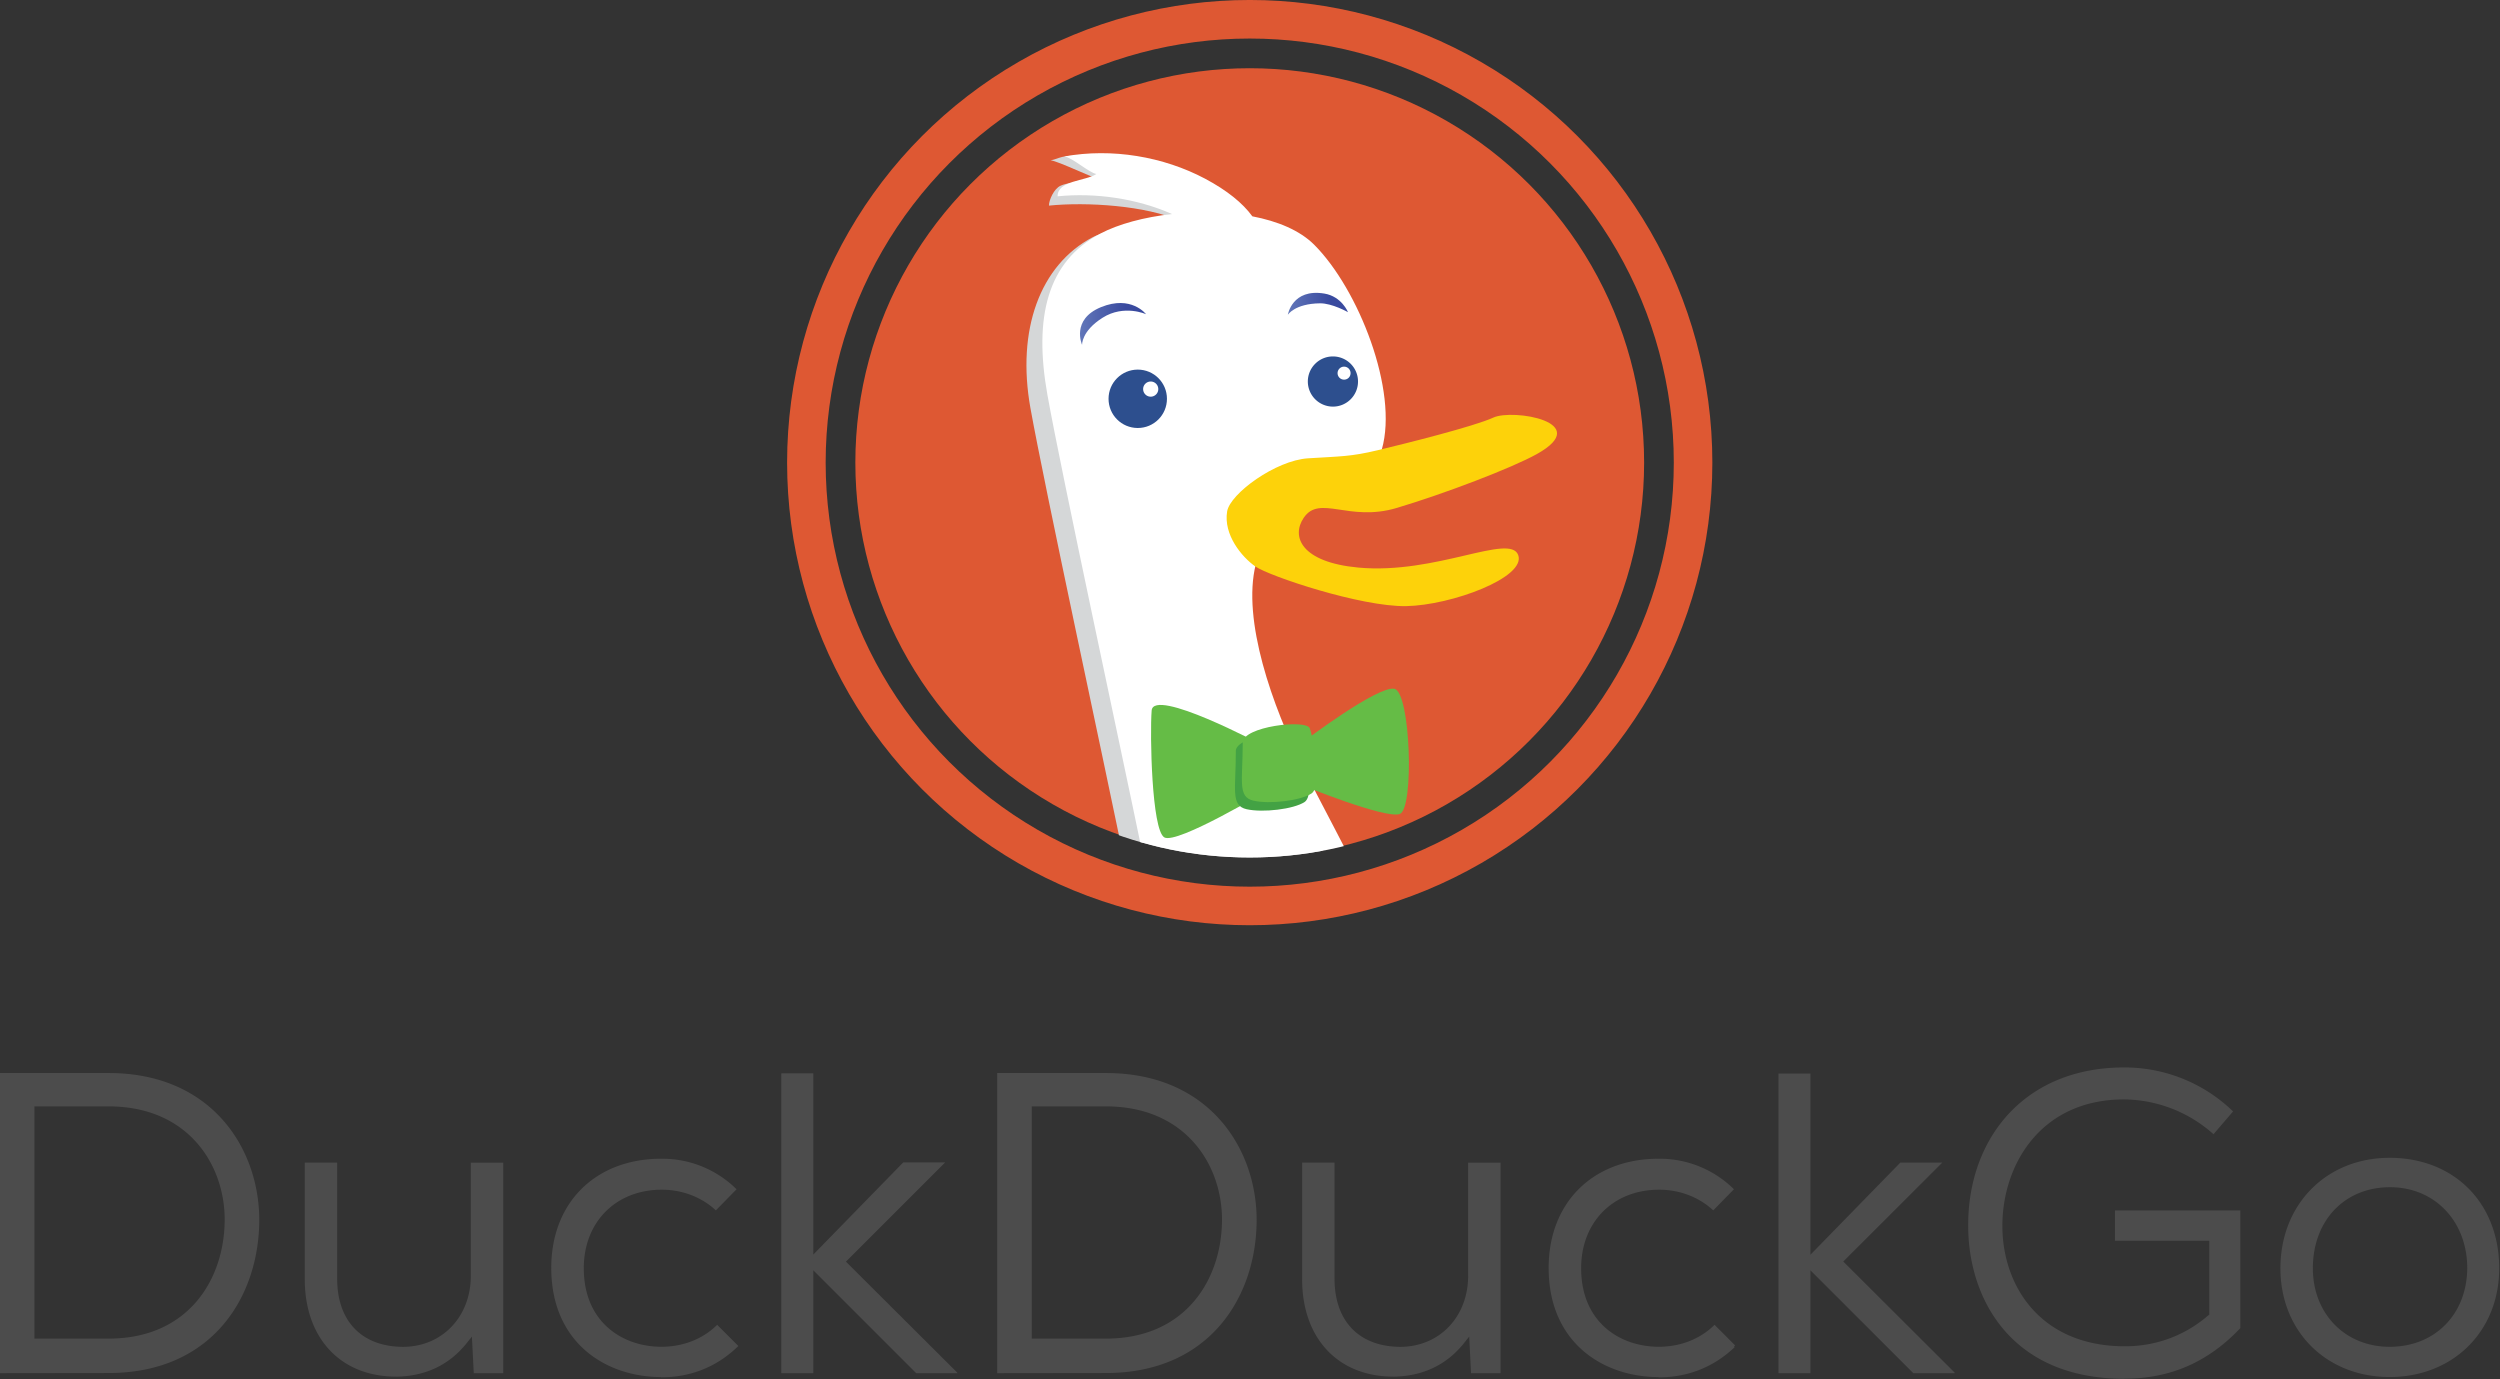 <?xml version="1.0" encoding="UTF-8" standalone="no"?>
<svg
   width="120"
   height="66.201"
   version="1.1"
   id="svg15"
   sodipodi:docname="duckduckgo.svg"
   inkscape:version="1.3.2 (091e20e, 2023-11-25, custom)"
   xmlns:inkscape="http://www.inkscape.org/namespaces/inkscape"
   xmlns:sodipodi="http://sodipodi.sourceforge.net/DTD/sodipodi-0.dtd"
   xmlns:xlink="http://www.w3.org/1999/xlink"
   xmlns="http://www.w3.org/2000/svg"
   xmlns:svg="http://www.w3.org/2000/svg">
  <rect width="100%" height="100%" fill="#333333" stroke="none"/>
  <defs
     id="defs15" />
  <sodipodi:namedview
     id="namedview15"
     pagecolor="#ffffff"
     bordercolor="#000000"
     borderopacity="0.25"
     inkscape:showpageshadow="2"
     inkscape:pageopacity="0.0"
     inkscape:pagecheckerboard="0"
     inkscape:deskcolor="#d1d1d1"
     inkscape:zoom="11.533333"
     inkscape:cx="60"
     inkscape:cy="36.893064"
     inkscape:window-width="1920"
     inkscape:window-height="991"
     inkscape:window-x="-9"
     inkscape:window-y="-9"
     inkscape:window-maximized="1"
     inkscape:current-layer="svg15" />
  <g
     transform="matrix(1.418,0,0,1.418,-25.105,-9.355)"
     id="g15">
    <path
       d="M 17.7,53.08 V 42.92 h 3.68 c 3.505,0 5.1,2.574 5.1,4.968 0,2.583 -1.577,5.187 -5.1,5.187 z m 1.17,-1.17 h 2.51 c 2.715,0 3.93,-2.025 3.93,-4.033 0,-1.845 -1.23,-3.828 -3.93,-3.828 h -2.51 z m 12.247,1.287 c -1.88,0 -3.096,-1.295 -3.096,-3.3 v -3.944 h 1.097 v 3.93 c 0,1.444 0.84,2.306 2.247,2.306 1.32,-0.014 2.277,-1.027 2.277,-2.408 v -3.827 h 1.097 v 7.127 h -0.997 l -0.063,-1.24 -0.17,0.214 c -0.59,0.743 -1.396,1.128 -2.393,1.143 z m 8.973,0.015 c -1.858,0 -3.725,-1.144 -3.725,-3.696 0,-2.21 1.497,-3.695 3.725,-3.695 a 3.57,3.57 0 0 1 2.547,1.033 l -0.7,0.715 c -0.485,-0.453 -1.148,-0.7 -1.828,-0.7 -1.556,0 -2.643,1.093 -2.643,2.657 0,1.836 1.32,2.66 2.628,2.66 0.736,0 1.404,-0.263 1.888,-0.743 l 0.717,0.717 c -0.72,0.703 -1.602,1.06 -2.62,1.06 z M 50.11,53.08 H 48.718 L 45.235,49.597 V 53.08 H 44.152 V 42.93 h 1.083 v 6.135 l 3.045,-3.12 h 1.42 l -3.36,3.36 3.77,3.758 z m 1.35,0 V 42.92 h 3.68 c 3.505,0 5.102,2.574 5.102,4.968 0,2.583 -1.575,5.187 -5.102,5.187 z m 1.17,-1.17 h 2.51 c 2.715,0 3.93,-2.025 3.93,-4.033 0,-1.845 -1.23,-3.828 -3.93,-3.828 h -2.51 z m 12.247,1.287 c -1.88,0 -3.095,-1.295 -3.095,-3.3 v -3.944 h 1.097 v 3.93 c 0,1.444 0.84,2.306 2.246,2.306 1.32,-0.014 2.277,-1.027 2.277,-2.408 v -3.827 h 1.097 v 7.127 H 67.5 l -0.062,-1.24 -0.17,0.214 c -0.59,0.743 -1.396,1.128 -2.392,1.143 z m 8.975,0.015 c -1.858,0 -3.725,-1.144 -3.725,-3.696 0,-2.21 1.497,-3.695 3.725,-3.695 a 3.57,3.57 0 0 1 2.547,1.033 l -0.7,0.715 c -0.486,-0.453 -1.148,-0.7 -1.83,-0.7 -1.557,0 -2.642,1.093 -2.642,2.657 0,1.836 1.32,2.66 2.628,2.66 0.735,0 1.404,-0.263 1.888,-0.743 l 0.696,0.697 -0.036,0.04 0.02,0.02 c -0.714,0.677 -1.582,1.022 -2.583,1.022 z m 10.02,-0.132 h -1.4 l -3.484,-3.482 v 3.483 H 77.906 V 42.936 h 1.082 v 6.135 l 3.045,-3.12 h 1.42 L 80.1,49.3 l 3.768,3.758 z m 5.747,0.19 c -3.905,0 -5.29,-2.787 -5.29,-5.174 -0.008,-1.555 0.52,-2.942 1.48,-3.91 0.947,-0.952 2.26,-1.455 3.796,-1.455 1.377,-0.005 2.702,0.53 3.69,1.488 l -0.662,0.772 a 4.6,4.6 0 0 0 -3.027,-1.178 c -2.83,0 -4.12,2.22 -4.12,4.28 0,2.027 1.282,4.077 4.15,4.077 1.044,0 2.018,-0.357 2.813,-1.04 l 0.04,-0.03 v -2.503 h -3.192 v -1.024 h 4.243 v 3.983 c -1.096,1.156 -2.373,1.71 -3.923,1.71 z m 8.975,-0.06 c -2.142,0 -3.696,-1.548 -3.696,-3.68 0,-2.166 1.557,-3.74 3.696,-3.74 2.19,0 3.71,1.537 3.71,3.74 0,2.133 -1.56,3.68 -3.71,3.68 z m 0.014,-6.425 c -1.54,0 -2.612,1.13 -2.612,2.744 0,1.54 1.093,2.658 2.6,2.658 1.528,0 2.612,-1.093 2.626,-2.657 0,-1.59 -1.098,-2.745 -2.613,-2.745 z"
       fill="#4c4c4c"
       id="path1" />
    <g
       transform="matrix(0.261,0,0,0.261,26.775,1.647)"
       id="g14">
      <circle
         r="51.15"
         cy="78.966"
         cx="127.332"
         fill="#de5833"
         id="circle1" />
      <defs
         id="defs1">
        <path
           d="m 178.684,78.824 c 0,28.316 -23.035,51.354 -51.354,51.354 -28.313,0 -51.348,-23.04 -51.348,-51.354 0,-28.314 23.036,-51.35 51.348,-51.35 28.318,0 51.354,23.036 51.354,51.35 z"
           id="A" />
      </defs>
      <clipPath
         id="B">
        <use
           xlink:href="#A"
           id="use1" />
      </clipPath>
      <g
         clip-path="url(#B)"
         id="g10">
        <path
           d="m 148.293,155.158 c -1.8,-8.285 -12.262,-27.04 -16.23,-34.97 -3.968,-7.93 -7.938,-19.1 -6.13,-26.322 0.328,-1.312 -3.436,-11.308 -2.354,-12.015 8.416,-5.5 10.632,0.6 14.002,-1.862 1.734,-1.273 4.1,1.047 4.7,-1.06 2.158,-7.567 -3.006,-20.76 -8.77,-26.526 -1.885,-1.88 -4.77,-3.06 -8.03,-3.687 -1.254,-1.713 -3.275,-3.36 -6.138,-4.88 -3.188,-1.697 -10.12,-3.938 -13.717,-4.535 -2.492,-0.4 -3.055,0.287 -4.12,0.46 0.992,0.088 5.7,2.414 6.615,2.55 -0.916,0.62 -3.607,-0.028 -5.324,0.742 -0.865,0.392 -1.512,1.877 -1.506,2.58 4.9,-0.496 12.574,-0.016 17.1,2 -3.602,0.4 -9.08,0.867 -11.436,2.105 -6.848,3.608 -9.873,12.035 -8.07,22.133 1.804,10.075 9.738,46.85 12.262,59.13 2.525,12.264 -5.408,20.2 -10.455,22.354 l 5.408,0.363 -1.8,3.967 c 6.484,0.72 13.695,-1.44 13.695,-1.44 -1.438,3.965 -11.176,5.412 -11.176,5.412 0,0 4.7,1.438 12.258,-1.447 l 12.263,-4.688 3.604,9.373 6.854,-6.847 2.885,7.2 c 0.014,-10e-4 5.424,-1.808 3.62,-10.103 z"
           fill="#d5d7d8"
           id="path2" />
        <path
           d="m 150.47,153.477 c -1.795,-8.3 -12.256,-27.043 -16.228,-34.98 -3.972,-7.937 -7.935,-19.112 -6.13,-26.32 0.335,-1.3 0.34,-6.668 1.43,-7.38 8.4,-5.494 7.812,-0.184 11.187,-2.645 1.74,-1.27 3.133,-2.806 3.738,-4.912 2.164,-7.572 -3.006,-20.76 -8.773,-26.53 -1.88,-1.88 -4.768,-3.062 -8.023,-3.686 -1.252,-1.718 -3.27,-3.36 -6.13,-4.882 -5.4,-2.862 -12.074,-4.006 -18.266,-2.883 1,0.1 3.256,2.138 4.168,2.273 -1.38,0.936 -5.053,0.815 -5.03,2.896 4.916,-0.492 10.303,0.285 14.834,2.297 -3.602,0.4 -6.955,1.3 -9.3,2.543 -6.854,3.603 -8.656,10.812 -6.854,20.914 1.807,10.097 9.742,46.873 12.256,59.126 2.527,12.26 -5.402,20.188 -10.45,22.354 l 5.408,0.36 -1.8,3.973 c 6.484,0.72 13.695,-1.44 13.695,-1.44 -1.438,3.974 -11.176,5.406 -11.176,5.406 0,0 4.686,1.44 12.258,-1.445 l 12.27,-4.688 3.604,9.373 6.852,-6.85 2.9,7.215 c -0.016,0.007 5.388,-1.797 3.58,-10.088 z"
           fill="#ffffff"
           id="path3" />
        <path
           d="m 109.02,70.69 c 0,-2.093 1.693,-3.787 3.79,-3.787 2.1,0 3.785,1.694 3.785,3.787 0,2.093 -1.695,3.786 -3.785,3.786 -2.096,0.001 -3.79,-1.692 -3.79,-3.786 z"
           fill="#2d4f8e"
           id="path4" />
        <path
           d="m 113.507,69.43 a 0.98,0.98 0 0 1 0.98,-0.983 c 0.543,0 0.984,0.438 0.984,0.983 0,0.545 -0.44,0.984 -0.984,0.984 -0.538,0.001 -0.98,-0.44 -0.98,-0.984 z"
           fill="#ffffff"
           id="path5" />
        <path
           d="m 134.867,68.445 c 0,-1.793 1.46,-3.25 3.252,-3.25 1.8,0 3.256,1.457 3.256,3.25 0,1.8 -1.455,3.258 -3.256,3.258 a 3.26,3.26 0 0 1 -3.252,-3.258 z"
           fill="#2d4f8e"
           id="path6" />
        <path
           d="m 138.725,67.363 c 0,-0.463 0.38,-0.843 0.838,-0.843 a 0.84,0.84 0 0 1 0.846,0.843 c 0,0.47 -0.367,0.842 -0.846,0.842 a 0.84,0.84 0 0 1 -0.838,-0.842 z"
           fill="#ffffff"
           id="path7" />
        <linearGradient
           y2="60.979"
           x2="113.887"
           y1="60.979"
           x1="105.318"
           gradientUnits="userSpaceOnUse"
           id="C">
          <stop
             offset=".006"
             stop-color="#6176b9"
             id="stop7" />
          <stop
             offset=".691"
             stop-color="#394a9f"
             id="stop8" />
        </linearGradient>
        <path
           d="m 113.886,59.718 c 0,0 -2.854,-1.3 -5.63,0.453 -2.776,1.753 -2.668,3.523 -2.668,3.523 0,0 -1.473,-3.283 2.453,-4.892 3.926,-1.609 5.844,0.916 5.844,0.916 z"
           fill="url(#C)"
           id="path8"
           style="fill:url(#C)" />
        <linearGradient
           y2="58.371"
           x2="140.078"
           y1="58.371"
           x1="132.273"
           gradientUnits="userSpaceOnUse"
           id="D">
          <stop
             offset=".006"
             stop-color="#6176b9"
             id="stop9" />
          <stop
             offset=".691"
             stop-color="#394a9f"
             id="stop10" />
        </linearGradient>
        <path
           d="m 140.078,59.458 c 0,0 -2.05,-1.172 -3.643,-1.152 -3.27,0.043 -4.162,1.488 -4.162,1.488 0,0 0.55,-3.445 4.732,-2.754 2.268,0.377 3.073,2.418 3.073,2.418 z"
           fill="url(#D)"
           id="path10"
           style="fill:url(#D)" />
      </g>
      <path
         d="m 124.4,85.295 c 0.38,-2.3 6.3,-6.625 10.5,-6.887 4.2,-0.265 5.5,-0.205 9,-1.043 3.5,-0.838 12.535,-3.088 15.033,-4.242 2.504,-1.156 13.104,0.572 5.63,4.738 -3.232,1.8 -11.943,5.13 -18.172,6.987 -6.22,1.86 -10,-1.776 -12.06,1.28 -1.646,2.432 -0.334,5.762 7.1,6.453 10.037,0.93 19.66,-4.52 20.72,-1.625 1.06,2.895 -8.625,6.508 -14.525,6.623 -5.893,0.1 -17.77,-3.896 -19.555,-5.137 -1.785,-1.241 -4.165,-4.13 -3.67,-7.148 z"
         fill="#fdd20a"
         id="path11" />
      <path
         d="m 128.943,115.592 c 0,0 -14.102,-7.52 -14.332,-4.47 -0.238,3.056 0,15.5 1.643,16.45 1.643,0.95 13.396,-6.108 13.396,-6.108 z m 5.403,-0.474 c 0,0 9.635,-7.285 11.754,-6.815 2.1,0.48 2.582,15.5 0.7,16.23 -1.88,0.7 -12.908,-3.813 -12.908,-3.813 z"
         fill="#65bc46"
         id="path12" />
      <path
         d="m 125.53,116.4 c 0,4.932 -0.7,7.05 1.4,7.52 2.1,0.47 6.104,0 7.518,-0.938 1.414,-0.938 0.232,-7.28 -0.232,-8.465 -0.477,-1.174 -8.696,-0.232 -8.696,1.884 z"
         fill="#43a244"
         id="path13" />
      <path
         d="m 126.426,115.292 c 0,4.933 -0.707,7.05 1.4,7.52 2.106,0.48 6.104,0 7.52,-0.938 1.4,-0.94 0.23,-7.28 -0.236,-8.466 -0.473,-1.173 -8.692,-0.227 -8.692,1.885 z"
         fill="#65bc46"
         id="path14" />
      <circle
         r="57.5"
         cy="78.965"
         cx="127.331"
         fill="none"
         stroke="#de5833"
         stroke-width="5"
         id="circle14" />
    </g>
  </g>
</svg>
